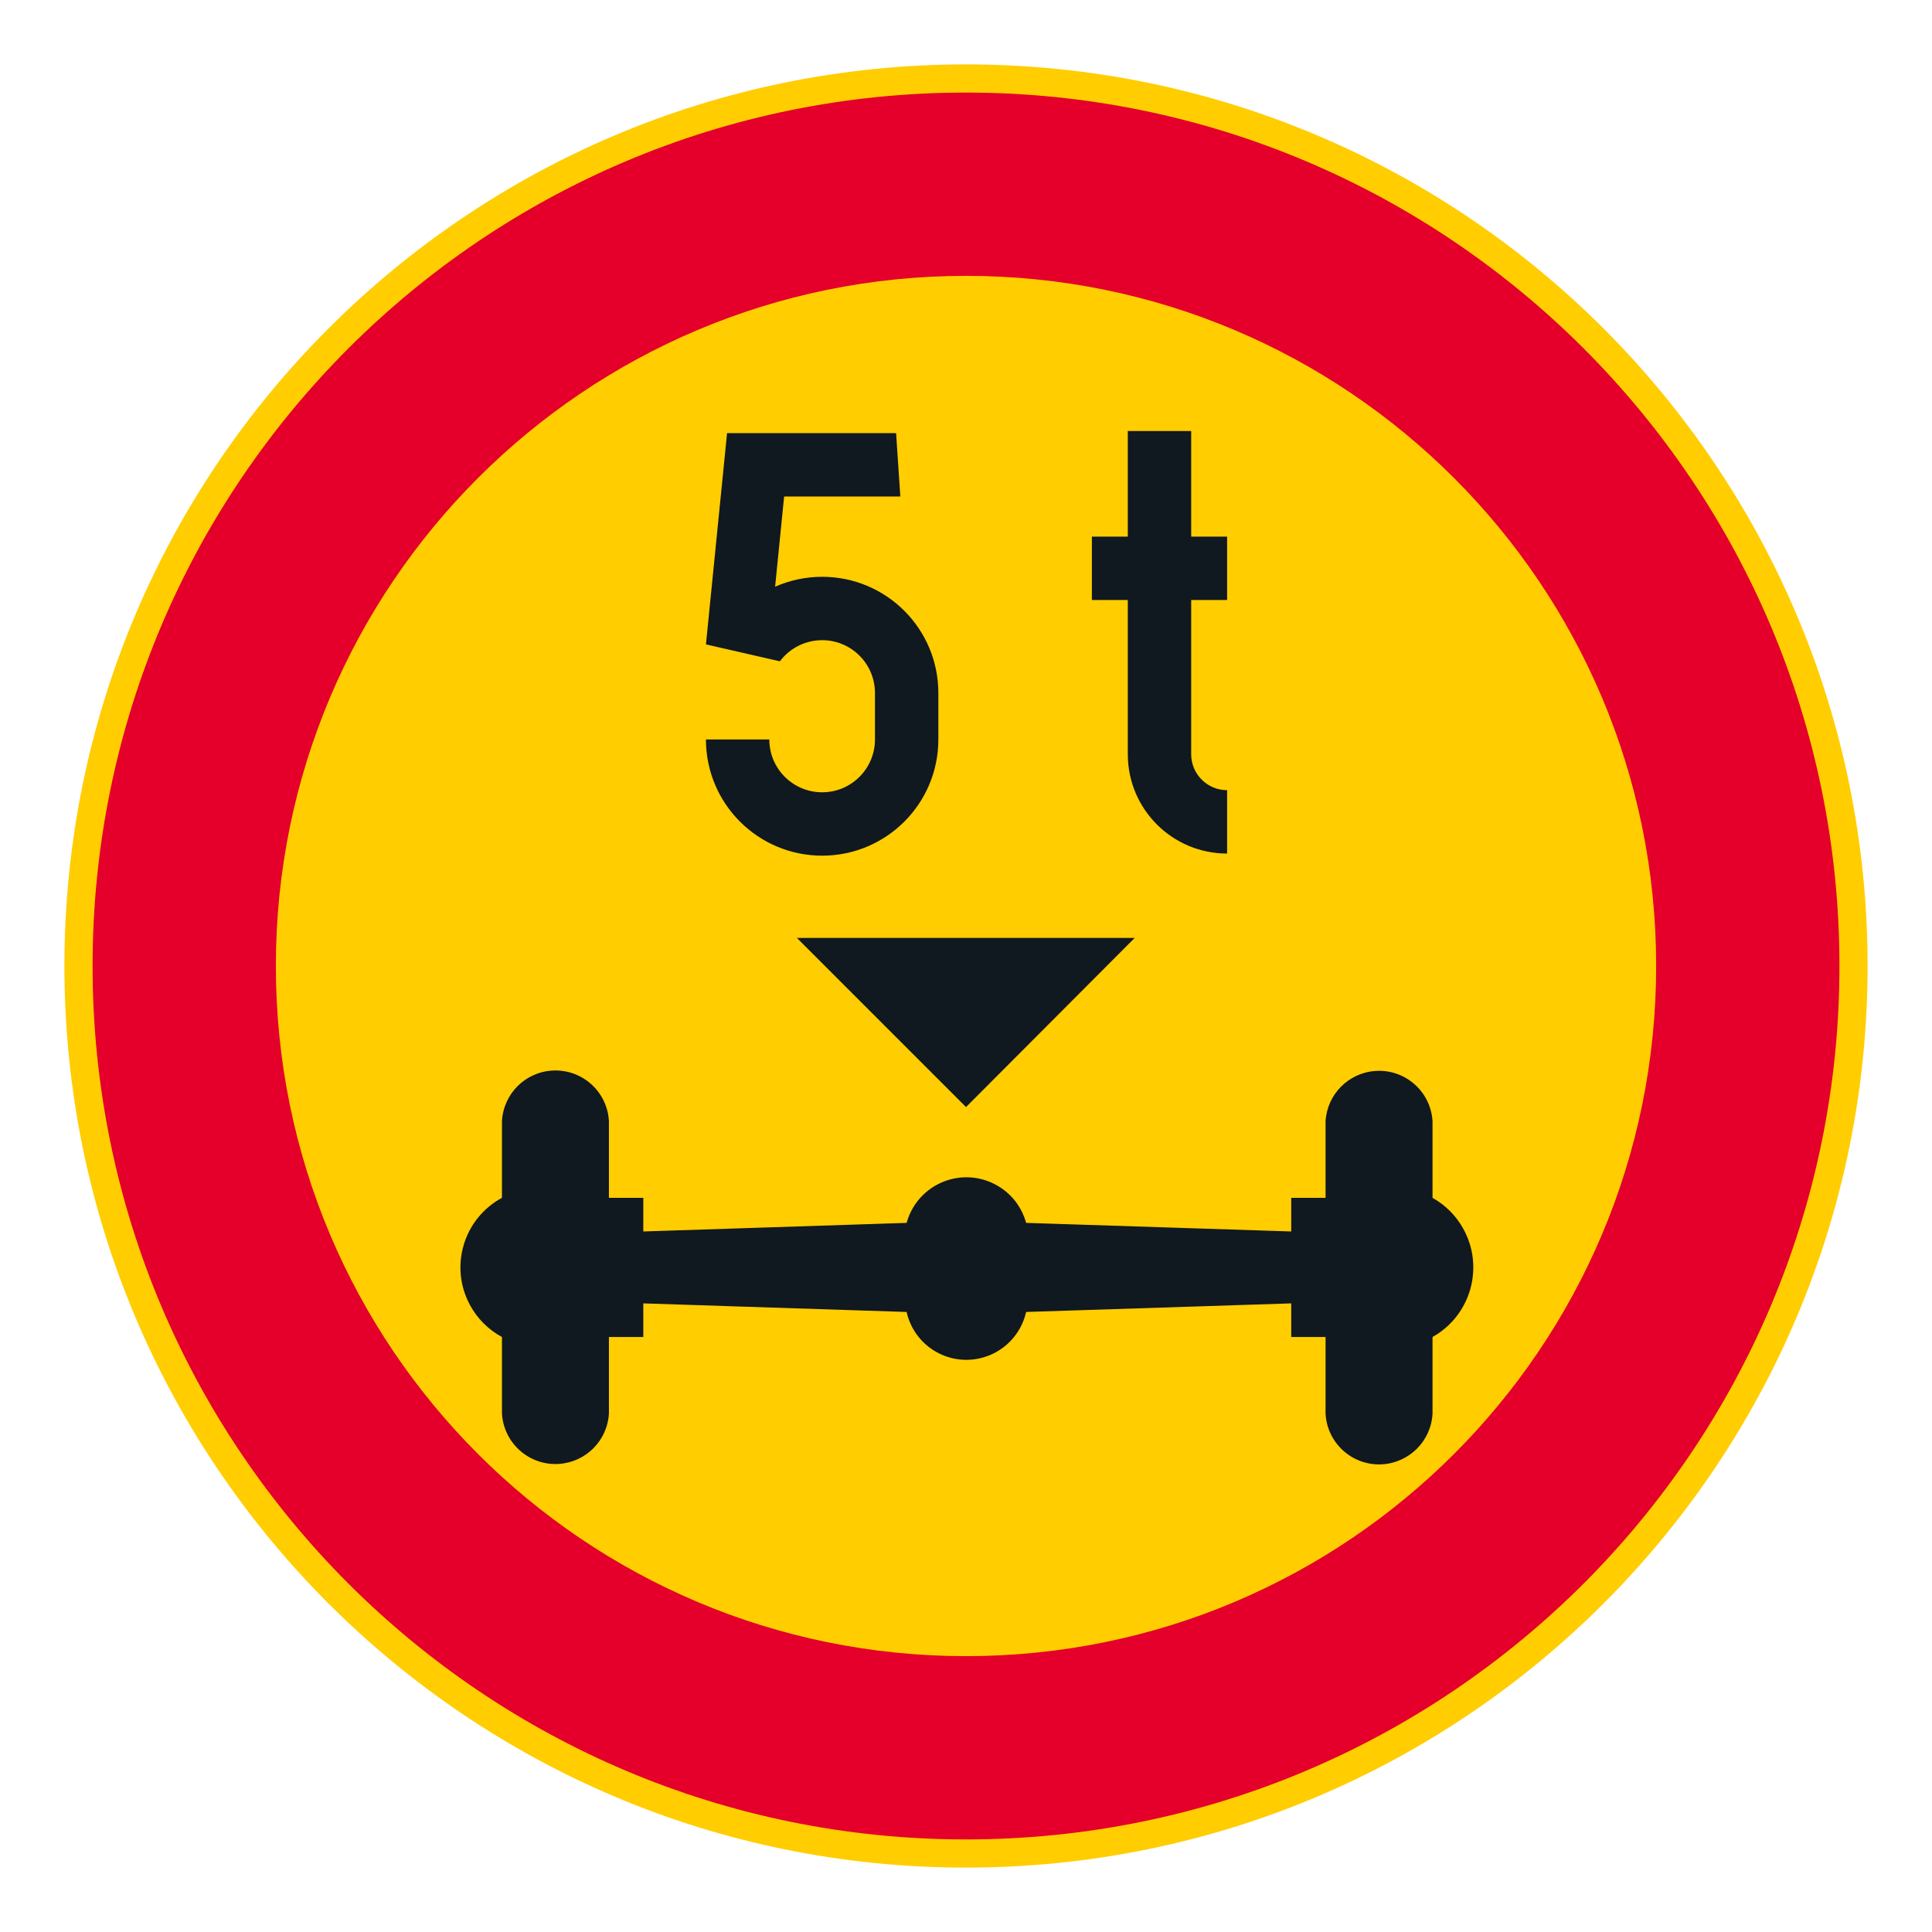 <?xml version="1.0" encoding="iso-8859-1"?>
<!-- Generator: Adobe Illustrator 16.0.0, SVG Export Plug-In . SVG Version: 6.00 Build 0)  -->
<!DOCTYPE svg PUBLIC "-//W3C//DTD SVG 1.1//EN" "http://www.w3.org/Graphics/SVG/1.1/DTD/svg11.dtd">
<svg version="1.1" id="Layer_1" xmlns="http://www.w3.org/2000/svg" xmlns:xlink="http://www.w3.org/1999/xlink" x="0px" y="0px"
	 width="425.197px" height="425.196px" viewBox="0 0 425.197 425.196" style="enable-background:new 0 0 425.197 425.196;"
	 xml:space="preserve">
<g id="CIRCLE_1_">
	<path style="fill:#FFCD00;" d="M411.023,212.596c0-109.586-88.836-198.423-198.423-198.423
		c-109.588,0-198.425,88.837-198.425,198.423c0,109.589,88.837,198.428,198.425,198.428
		C322.187,411.023,411.023,322.185,411.023,212.596L411.023,212.596z"/>
</g>
<g id="ELLIPSE">
	<path style="fill:#E4002B;" d="M404.826,212.596c0-106.16-86.066-192.224-192.226-192.224
		c-106.161,0-192.224,86.063-192.224,192.224c0,106.165,86.063,192.227,192.224,192.227
		C318.759,404.822,404.826,318.761,404.826,212.596"/>
</g>
<g id="ELLIPSE_1_">
	<path style="fill:#FFCD00;" d="M364.49,212.596c0-83.885-68.004-151.888-151.89-151.888c-83.886,0-151.89,68.002-151.89,151.888
		c0,83.886,68.004,151.891,151.89,151.891C296.486,364.486,364.49,296.481,364.49,212.596"/>
</g>
<g id="LWPOLYLINE_3_">
	<path style="fill:#101820;" d="M134.013,263.621V246.77c-0.333-6.501-5.872-11.497-12.377-11.163
		c-6.034,0.308-10.855,5.128-11.163,11.163v16.852c-8.462,4.568-11.616,15.125-7.043,23.587c1.607,2.982,4.06,5.432,7.043,7.043
		v16.852c0.385,6.5,5.958,11.462,12.462,11.082c5.966-0.351,10.728-5.111,11.078-11.082v-16.852h7.565v-7.402l57.952,1.889
		c1.624,7.266,8.83,11.834,16.086,10.206c5.094-1.137,9.068-5.111,10.215-10.206l58.346-1.889v7.402h7.555v16.852
		c0.334,6.5,5.873,11.501,12.377,11.167c6.035-0.312,10.855-5.137,11.164-11.167v-16.852c8.463-4.744,11.471-15.445,6.727-23.903
		c-1.572-2.816-3.906-5.146-6.727-6.727V246.77c-0.377-6.501-5.957-11.463-12.453-11.082c-5.975,0.351-10.736,5.115-11.088,11.082
		v16.852h-7.555v7.401l-58.346-1.889c-1.992-7.261-9.496-11.535-16.753-9.548c-4.65,1.273-8.274,4.902-9.548,9.548l-57.952,1.889
		v-7.401H134.013z"/>
</g>
<g id="LWPOLYLINE_4_">
	<polygon style="fill:#101820;" points="249.73,206.416 212.6,243.645 175.375,206.416 	"/>
</g>
<g id="LWPOLYLINE_7_">
	<path style="fill:#101820;" d="M262.158,118.105h7.906v13.947h-7.906v33.947c0,4.363,3.539,7.902,7.906,7.902v13.949
		c-12.068,0-21.855-9.782-21.855-21.852v-33.947h-7.906v-13.947h7.906v-23.25h13.949V118.105z"/>
</g>
<g id="LWPOLYLINE_9_">
	<path style="fill:#101820;" d="M155.365,162.742c0,14.125,11.454,25.574,25.574,25.574c14.129,0,25.574-11.449,25.574-25.574
		v-10.227c0-14.129-11.445-25.574-25.574-25.574c-3.564,0-7.095,0.744-10.351,2.188l1.983-19.86h25.574l-0.932-13.949h-37.199
		l-4.65,46.499l16.274,3.723c2.197-2.932,5.642-4.65,9.3-4.65c6.419,0,11.625,5.206,11.625,11.625v10.227
		c0,6.424-5.206,11.625-11.625,11.625s-11.625-5.201-11.625-11.625H155.365z"/>
</g>
</svg>
